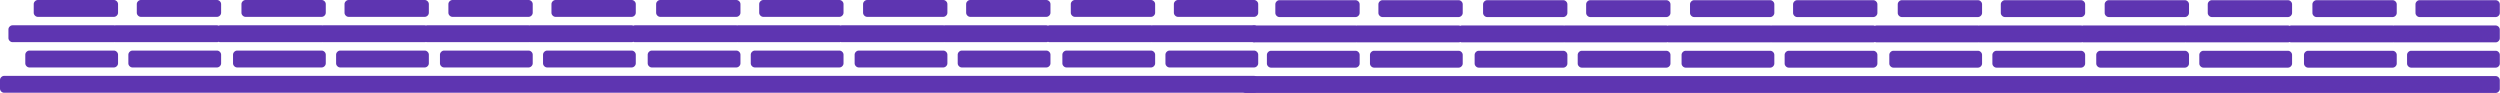 <svg width="3129" height="117" xmlns="http://www.w3.org/2000/svg"><g fill="#5E35B1" fill-rule="evenodd"><path d="M2995.647 32.025a5.328 5.328 0 0 1 1.184-.129h126.634c1.428 0 2.666.522 3.711 1.566 1.044 1.045 1.567 2.28 1.567 3.71v10.554c0 1.428-.523 2.666-1.567 3.71-1.045 1.044-2.283 1.567-3.71 1.567H2996.83c-.41 0-.805-.043-1.183-.13a5.27 5.27 0 0 1-1.183.13H2867.83a5.048 5.048 0 0 1-2.183-.474 5.05 5.05 0 0 1-2.183.474H2736.83c-.41 0-.805-.043-1.183-.13a5.27 5.27 0 0 1-1.183.13H2607.83c-.595 0-1.156-.09-1.683-.271a5.157 5.157 0 0 1-1.683.27H2477.83c-.41 0-.805-.042-1.183-.128a5.328 5.328 0 0 1-1.183.129H2348.83a5.048 5.048 0 0 1-2.183-.474 5.05 5.05 0 0 1-2.183.474H2217.83c-.41 0-.805-.043-1.183-.13a5.27 5.27 0 0 1-1.183.13H2088.83c-.595 0-1.156-.09-1.683-.271a5.157 5.157 0 0 1-1.683.27H1958.83c-.41 0-.805-.042-1.183-.128a5.328 5.328 0 0 1-1.183.129H1829.83a5.048 5.048 0 0 1-2.183-.474 5.05 5.05 0 0 1-2.183.474H1698.83c-.41 0-.805-.043-1.183-.13a5.27 5.27 0 0 1-1.183.13H1569.83c-1.43 0-2.666-.523-3.711-1.568-1.045-1.043-1.566-2.28-1.566-3.71V37.173c0-1.429.521-2.666 1.566-3.71 1.044-1.044 2.28-1.566 3.71-1.566h126.635c.41 0 .804.043 1.182.129a5.328 5.328 0 0 1 1.184-.129h126.634a5.06 5.06 0 0 1 2.182.473 5.055 5.055 0 0 1 2.184-.473h126.634c.41 0 .804.043 1.182.129a5.328 5.328 0 0 1 1.184-.129h126.634c.594 0 1.155.09 1.682.27a5.168 5.168 0 0 1 1.684-.27h126.634c.41 0 .804.043 1.182.129a5.328 5.328 0 0 1 1.184-.129h126.634a5.06 5.06 0 0 1 2.182.473 5.055 5.055 0 0 1 2.184-.473h126.634c.41 0 .804.043 1.182.129a5.328 5.328 0 0 1 1.184-.129h126.634c.594 0 1.155.09 1.682.27a5.168 5.168 0 0 1 1.684-.27h126.634c.41 0 .804.043 1.182.129a5.328 5.328 0 0 1 1.184-.129h126.634a5.06 5.06 0 0 1 2.182.473 5.055 5.055 0 0 1 2.184-.473h126.634c.41 0 .804.043 1.182.129zm-1.181 84.295H1559.277c-1.428 0-2.665-.523-3.71-1.565-1.045-1.046-1.567-2.283-1.567-3.712V100.49c0-1.43.522-2.666 1.566-3.71 1.045-1.044 2.281-1.567 3.71-1.567h1564.19c1.427 0 2.665.522 3.71 1.567 1.044 1.044 1.567 2.28 1.567 3.71v10.553c0 1.429-.523 2.666-1.567 3.712-1.044 1.042-2.283 1.565-3.71 1.565h-129zm-1298-52.766c1.427 0 2.665.522 3.71 1.568 1.044 1.043 1.567 2.282 1.567 3.71v10.553c0 1.429-.523 2.667-1.567 3.71-1.045 1.044-2.283 1.568-3.71 1.568h-105.53c-1.429 0-2.665-.524-3.71-1.569-1.045-1.042-1.567-2.28-1.567-3.71V68.833c0-1.429.522-2.667 1.567-3.71 1.044-1.045 2.28-1.568 3.71-1.568h105.53zm3.71-61.752c1.044 1.046 1.566 2.282 1.567 3.71v10.554c0 1.43-.523 2.666-1.567 3.71-1.045 1.044-2.283 1.567-3.71 1.567h-94.976c-1.43 0-2.666-.523-3.71-1.567-1.045-1.044-1.568-2.28-1.568-3.71V5.513c0-1.429.523-2.666 1.567-3.71s2.28-1.567 3.71-1.567h94.976c1.428 0 2.667.523 3.711 1.566zm125.29 61.752c1.427 0 2.665.522 3.71 1.568 1.044 1.043 1.567 2.282 1.567 3.71v10.553c0 1.429-.523 2.667-1.567 3.71-1.045 1.044-2.283 1.568-3.71 1.568h-105.53c-1.429 0-2.665-.524-3.71-1.569-1.045-1.042-1.567-2.28-1.567-3.71V68.833c0-1.429.522-2.667 1.567-3.71 1.044-1.045 2.28-1.568 3.71-1.568h105.53zm3.71-61.752c1.044 1.046 1.566 2.282 1.567 3.71v10.554c0 1.43-.523 2.666-1.567 3.71-1.045 1.044-2.283 1.567-3.71 1.567h-94.976c-1.43 0-2.666-.523-3.71-1.567-1.045-1.044-1.568-2.28-1.568-3.71V5.513c0-1.429.523-2.666 1.567-3.71s2.28-1.567 3.71-1.567h94.976c1.428 0 2.667.523 3.711 1.566zm127.29 61.752c1.427 0 2.665.522 3.71 1.568 1.044 1.043 1.567 2.282 1.567 3.71v10.553c0 1.429-.523 2.667-1.567 3.71-1.045 1.044-2.283 1.568-3.71 1.568h-105.53c-1.429 0-2.665-.524-3.71-1.569-1.045-1.042-1.567-2.28-1.567-3.71V68.833c0-1.429.522-2.667 1.567-3.71 1.044-1.045 2.28-1.568 3.71-1.568h105.53zm3.71-61.752c1.044 1.046 1.566 2.282 1.567 3.71v10.554c0 1.43-.523 2.666-1.567 3.71-1.045 1.044-2.283 1.567-3.71 1.567h-94.976c-1.43 0-2.666-.523-3.71-1.567-1.045-1.044-1.568-2.28-1.568-3.71V5.513c0-1.429.523-2.666 1.567-3.71s2.28-1.567 3.71-1.567h94.976c1.428 0 2.667.523 3.711 1.566zm125.29 61.752c1.427 0 2.665.522 3.71 1.568 1.044 1.043 1.567 2.282 1.567 3.71v10.553c0 1.429-.523 2.667-1.567 3.71-1.045 1.044-2.283 1.568-3.71 1.568h-105.53c-1.429 0-2.665-.524-3.71-1.569-1.045-1.042-1.567-2.28-1.567-3.71V68.833c0-1.429.522-2.667 1.567-3.71 1.044-1.045 2.28-1.568 3.71-1.568h105.53zm3.71-61.752c1.044 1.046 1.566 2.282 1.567 3.71v10.554c0 1.43-.523 2.666-1.567 3.71-1.045 1.044-2.283 1.567-3.71 1.567h-94.976c-1.43 0-2.666-.523-3.71-1.567-1.045-1.044-1.568-2.28-1.568-3.71V5.513c0-1.429.523-2.666 1.567-3.71s2.28-1.567 3.71-1.567h94.976c1.428 0 2.667.523 3.711 1.566zm126.29 61.752c1.427 0 2.665.522 3.71 1.568 1.044 1.043 1.567 2.282 1.567 3.71v10.553c0 1.429-.523 2.667-1.567 3.71-1.045 1.044-2.283 1.568-3.71 1.568h-105.53c-1.429 0-2.665-.524-3.71-1.569-1.045-1.042-1.567-2.28-1.567-3.71V68.833c0-1.429.522-2.667 1.567-3.71 1.044-1.045 2.28-1.568 3.71-1.568h105.53zm3.71-61.752c1.044 1.046 1.566 2.282 1.567 3.71v10.554c0 1.43-.523 2.666-1.567 3.71-1.045 1.044-2.283 1.567-3.71 1.567h-94.976c-1.43 0-2.666-.523-3.71-1.567-1.045-1.044-1.568-2.28-1.568-3.71V5.513c0-1.429.523-2.666 1.567-3.71s2.28-1.567 3.71-1.567h94.976c1.428 0 2.667.523 3.711 1.566zm125.29 61.752c1.427 0 2.665.522 3.71 1.568 1.044 1.043 1.567 2.282 1.567 3.71v10.553c0 1.429-.523 2.667-1.567 3.71-1.045 1.044-2.283 1.568-3.71 1.568h-105.53c-1.429 0-2.665-.524-3.71-1.569-1.045-1.042-1.567-2.28-1.567-3.71V68.833c0-1.429.522-2.667 1.567-3.71 1.044-1.045 2.28-1.568 3.71-1.568h105.53zm3.71-61.752c1.044 1.046 1.566 2.282 1.567 3.71v10.554c0 1.43-.523 2.666-1.567 3.71-1.045 1.044-2.283 1.567-3.71 1.567h-94.976c-1.43 0-2.666-.523-3.71-1.567-1.045-1.044-1.568-2.28-1.568-3.71V5.513c0-1.429.523-2.666 1.567-3.71s2.28-1.567 3.71-1.567h94.976c1.428 0 2.667.523 3.711 1.566zm127.29 61.752c1.427 0 2.665.522 3.71 1.568 1.044 1.043 1.567 2.282 1.567 3.71v10.553c0 1.429-.523 2.667-1.567 3.71-1.045 1.044-2.283 1.568-3.71 1.568h-105.53c-1.429 0-2.665-.524-3.71-1.569-1.045-1.042-1.567-2.28-1.567-3.71V68.833c0-1.429.522-2.667 1.567-3.71 1.044-1.045 2.28-1.568 3.71-1.568h105.53zm3.71-61.752c1.044 1.046 1.566 2.282 1.567 3.71v10.554c0 1.43-.523 2.666-1.567 3.71-1.045 1.044-2.283 1.567-3.71 1.567h-94.976c-1.43 0-2.666-.523-3.71-1.567-1.045-1.044-1.568-2.28-1.568-3.71V5.513c0-1.429.523-2.666 1.567-3.71s2.28-1.567 3.71-1.567h94.976c1.428 0 2.667.523 3.711 1.566zm125.29 61.752c1.427 0 2.665.522 3.71 1.568 1.044 1.043 1.567 2.282 1.567 3.71v10.553c0 1.429-.523 2.667-1.567 3.71-1.045 1.044-2.283 1.568-3.71 1.568h-105.53c-1.429 0-2.665-.524-3.71-1.569-1.045-1.042-1.567-2.28-1.567-3.71V68.833c0-1.429.522-2.667 1.567-3.71 1.044-1.045 2.28-1.568 3.71-1.568h105.53zm3.71-61.752c1.044 1.046 1.566 2.282 1.567 3.71v10.554c0 1.43-.523 2.666-1.567 3.71-1.045 1.044-2.283 1.567-3.71 1.567h-94.976c-1.43 0-2.666-.523-3.71-1.567-1.045-1.044-1.568-2.28-1.568-3.71V5.513c0-1.429.523-2.666 1.567-3.71s2.28-1.567 3.71-1.567h94.976c1.428 0 2.667.523 3.711 1.566zm126.29 61.752c1.427 0 2.665.522 3.71 1.568 1.044 1.043 1.567 2.282 1.567 3.71v10.553c0 1.429-.523 2.667-1.567 3.71-1.045 1.044-2.283 1.568-3.71 1.568h-105.53c-1.429 0-2.665-.524-3.71-1.569-1.045-1.042-1.567-2.28-1.567-3.71V68.833c0-1.429.522-2.667 1.567-3.71 1.044-1.045 2.28-1.568 3.71-1.568h105.53zm3.71-61.752c1.044 1.046 1.566 2.282 1.567 3.71v10.554c0 1.43-.523 2.666-1.567 3.71-1.045 1.044-2.283 1.567-3.71 1.567h-94.976c-1.43 0-2.666-.523-3.71-1.567-1.045-1.044-1.568-2.28-1.568-3.71V5.513c0-1.429.523-2.666 1.567-3.71s2.28-1.567 3.71-1.567h94.976c1.428 0 2.667.523 3.711 1.566zm125.29 61.752c1.427 0 2.665.522 3.71 1.568 1.044 1.043 1.567 2.282 1.567 3.71v10.553c0 1.429-.523 2.667-1.567 3.71-1.045 1.044-2.283 1.568-3.71 1.568h-105.53c-1.429 0-2.665-.524-3.71-1.569-1.045-1.042-1.567-2.28-1.567-3.71V68.833c0-1.429.522-2.667 1.567-3.71 1.044-1.045 2.28-1.568 3.71-1.568h105.53zm3.71-61.752c1.044 1.046 1.566 2.282 1.567 3.71v10.554c0 1.43-.523 2.666-1.567 3.71-1.045 1.044-2.283 1.567-3.71 1.567h-94.976c-1.43 0-2.666-.523-3.71-1.567-1.045-1.044-1.568-2.28-1.568-3.71V5.513c0-1.429.523-2.666 1.567-3.71s2.28-1.567 3.71-1.567h94.976c1.428 0 2.667.523 3.711 1.566zm127.29 61.752c1.427 0 2.665.522 3.71 1.568 1.044 1.043 1.567 2.282 1.567 3.71v10.553c0 1.429-.523 2.667-1.567 3.71-1.045 1.044-2.283 1.568-3.71 1.568h-105.53c-1.429 0-2.665-.524-3.71-1.569-1.045-1.042-1.567-2.28-1.567-3.71V68.833c0-1.429.522-2.667 1.567-3.71 1.044-1.045 2.28-1.568 3.71-1.568h105.53zm3.71-61.752c1.044 1.046 1.566 2.282 1.567 3.71v10.554c0 1.43-.523 2.666-1.567 3.71-1.045 1.044-2.283 1.567-3.71 1.567h-94.976c-1.43 0-2.666-.523-3.71-1.567-1.045-1.044-1.568-2.28-1.568-3.71V5.513c0-1.429.523-2.666 1.567-3.71s2.28-1.567 3.71-1.567h94.976c1.428 0 2.667.523 3.711 1.566zm125.29 61.752c1.427 0 2.665.522 3.71 1.568 1.044 1.043 1.567 2.282 1.567 3.71v10.553c0 1.429-.523 2.667-1.567 3.71-1.045 1.044-2.283 1.568-3.71 1.568h-105.53c-1.429 0-2.665-.524-3.71-1.569-1.045-1.042-1.567-2.28-1.567-3.71V68.833c0-1.429.522-2.667 1.567-3.71 1.044-1.045 2.28-1.568 3.71-1.568h105.53zm3.71-61.752c1.044 1.046 1.566 2.282 1.567 3.71v10.554c0 1.43-.523 2.666-1.567 3.71-1.045 1.044-2.283 1.567-3.71 1.567h-94.976c-1.43 0-2.666-.523-3.71-1.567-1.045-1.044-1.568-2.28-1.568-3.71V5.513c0-1.429.523-2.666 1.567-3.71s2.28-1.567 3.71-1.567h94.976c1.428 0 2.667.523 3.711 1.566z"/><path d="M1441.647 31.79a5.328 5.328 0 0 1 1.184-.13h126.634c1.428 0 2.666.522 3.711 1.567 1.044 1.044 1.567 2.28 1.567 3.71V47.49c0 1.428-.523 2.666-1.567 3.71-1.045 1.044-2.283 1.567-3.71 1.567H1442.83c-.41 0-.805-.043-1.183-.13a5.27 5.27 0 0 1-1.183.13H1313.83a5.048 5.048 0 0 1-2.183-.474 5.05 5.05 0 0 1-2.183.474H1182.83c-.41 0-.805-.043-1.183-.13a5.27 5.27 0 0 1-1.183.13H1053.83c-.595 0-1.156-.09-1.683-.271a5.157 5.157 0 0 1-1.683.27H923.831c-.41 0-.805-.042-1.183-.128a5.328 5.328 0 0 1-1.183.129H794.831a5.048 5.048 0 0 1-2.183-.474 5.05 5.05 0 0 1-2.183.474H663.831c-.41 0-.805-.043-1.183-.13a5.27 5.27 0 0 1-1.183.13H534.831c-.595 0-1.156-.09-1.683-.271a5.157 5.157 0 0 1-1.683.27H404.831c-.41 0-.805-.042-1.183-.128a5.328 5.328 0 0 1-1.183.129H275.831a5.048 5.048 0 0 1-2.183-.474 5.05 5.05 0 0 1-2.183.474H144.831c-.41 0-.805-.043-1.183-.13a5.27 5.27 0 0 1-1.183.13H15.831c-1.43 0-2.666-.523-3.711-1.568-1.045-1.043-1.566-2.28-1.566-3.71V36.937c0-1.429.521-2.666 1.566-3.71 1.044-1.044 2.28-1.566 3.71-1.566h126.635c.41 0 .804.043 1.182.13a5.328 5.328 0 0 1 1.184-.13h126.634a5.06 5.06 0 0 1 2.182.473 5.055 5.055 0 0 1 2.184-.473h126.634c.41 0 .804.043 1.182.13a5.328 5.328 0 0 1 1.184-.13h126.634c.594 0 1.155.09 1.682.27a5.168 5.168 0 0 1 1.684-.27h126.634c.41 0 .804.043 1.182.13a5.328 5.328 0 0 1 1.184-.13h126.634a5.06 5.06 0 0 1 2.182.473 5.055 5.055 0 0 1 2.184-.473h126.634c.41 0 .804.043 1.182.13a5.328 5.328 0 0 1 1.184-.13h126.634c.594 0 1.155.09 1.682.27a5.168 5.168 0 0 1 1.684-.27h126.634c.41 0 .804.043 1.182.13a5.328 5.328 0 0 1 1.184-.13h126.634a5.06 5.06 0 0 1 2.182.473 5.055 5.055 0 0 1 2.184-.473h126.634c.41 0 .804.043 1.182.13zm-1.181 84.294H5.277c-1.428 0-2.665-.523-3.71-1.565C.521 113.473 0 112.236 0 110.807v-10.553c0-1.43.522-2.666 1.566-3.71 1.045-1.044 2.281-1.567 3.71-1.567h1564.19c1.427 0 2.665.522 3.71 1.567 1.044 1.044 1.567 2.28 1.567 3.71v10.553c0 1.429-.523 2.666-1.567 3.712-1.044 1.042-2.283 1.565-3.71 1.565h-129zm-1298-52.766c1.427 0 2.665.522 3.71 1.568 1.044 1.043 1.567 2.282 1.567 3.71v10.553c0 1.429-.523 2.667-1.567 3.71-1.045 1.044-2.283 1.568-3.71 1.568H36.935c-1.429 0-2.665-.524-3.71-1.568-1.045-1.043-1.567-2.281-1.567-3.71V68.596c0-1.429.522-2.667 1.567-3.71 1.044-1.045 2.28-1.568 3.71-1.568h105.53zm3.71-61.752c1.044 1.046 1.566 2.282 1.567 3.71v10.555c0 1.429-.523 2.665-1.567 3.71-1.045 1.043-2.283 1.566-3.71 1.566H47.49c-1.43 0-2.666-.522-3.71-1.567-1.045-1.044-1.568-2.28-1.568-3.71V5.278c0-1.429.523-2.666 1.567-3.71S46.06 0 47.49 0h94.976c1.428 0 2.667.523 3.711 1.566zm125.29 61.752c1.427 0 2.665.522 3.71 1.568 1.044 1.043 1.567 2.282 1.567 3.71v10.553c0 1.429-.523 2.667-1.567 3.71-1.045 1.044-2.283 1.568-3.71 1.568h-105.53c-1.429 0-2.665-.524-3.71-1.568-1.045-1.043-1.567-2.281-1.567-3.71V68.596c0-1.429.522-2.667 1.567-3.71 1.044-1.045 2.28-1.568 3.71-1.568h105.53zm3.71-61.752c1.044 1.046 1.566 2.282 1.567 3.71v10.555c0 1.429-.523 2.665-1.567 3.71-1.045 1.043-2.283 1.566-3.71 1.566H176.49c-1.43 0-2.666-.522-3.71-1.567-1.045-1.044-1.568-2.28-1.568-3.71V5.278c0-1.429.523-2.666 1.567-3.71S175.06 0 176.49 0h94.976c1.428 0 2.667.523 3.711 1.566zm127.29 61.752c1.427 0 2.665.522 3.71 1.568 1.044 1.043 1.567 2.282 1.567 3.71v10.553c0 1.429-.523 2.667-1.567 3.71-1.045 1.044-2.283 1.568-3.71 1.568h-105.53c-1.429 0-2.665-.524-3.71-1.568-1.045-1.043-1.567-2.281-1.567-3.71V68.596c0-1.429.522-2.667 1.567-3.71 1.044-1.045 2.28-1.568 3.71-1.568h105.53zm3.71-61.752c1.044 1.046 1.566 2.282 1.567 3.71v10.555c0 1.429-.523 2.665-1.567 3.71-1.045 1.043-2.283 1.566-3.71 1.566H307.49c-1.43 0-2.666-.522-3.71-1.567-1.045-1.044-1.568-2.28-1.568-3.71V5.278c0-1.429.523-2.666 1.567-3.71S306.06 0 307.49 0h94.976c1.428 0 2.667.523 3.711 1.566zm125.29 61.752c1.427 0 2.665.522 3.71 1.568 1.044 1.043 1.567 2.282 1.567 3.71v10.553c0 1.429-.523 2.667-1.567 3.71-1.045 1.044-2.283 1.568-3.71 1.568h-105.53c-1.429 0-2.665-.524-3.71-1.568-1.045-1.043-1.567-2.281-1.567-3.71V68.596c0-1.429.522-2.667 1.567-3.71 1.044-1.045 2.28-1.568 3.71-1.568h105.53zm3.71-61.752c1.044 1.046 1.566 2.282 1.567 3.71v10.555c0 1.429-.523 2.665-1.567 3.71-1.045 1.043-2.283 1.566-3.71 1.566H436.49c-1.43 0-2.666-.522-3.71-1.567-1.045-1.044-1.568-2.28-1.568-3.71V5.278c0-1.429.523-2.666 1.567-3.71S435.06 0 436.49 0h94.976c1.428 0 2.667.523 3.711 1.566zm126.29 61.752c1.427 0 2.665.522 3.71 1.568 1.044 1.043 1.567 2.282 1.567 3.71v10.553c0 1.429-.523 2.667-1.567 3.71-1.045 1.044-2.283 1.568-3.71 1.568h-105.53c-1.429 0-2.665-.524-3.71-1.568-1.045-1.043-1.567-2.281-1.567-3.71V68.596c0-1.429.522-2.667 1.567-3.71 1.044-1.045 2.28-1.568 3.71-1.568h105.53zm3.71-61.752c1.044 1.046 1.566 2.282 1.567 3.71v10.555c0 1.429-.523 2.665-1.567 3.71-1.045 1.043-2.283 1.566-3.71 1.566H566.49c-1.43 0-2.666-.522-3.71-1.567-1.045-1.044-1.568-2.28-1.568-3.71V5.278c0-1.429.523-2.666 1.567-3.71S565.06 0 566.49 0h94.976c1.428 0 2.667.523 3.711 1.566zm125.29 61.752c1.427 0 2.665.522 3.71 1.568 1.044 1.043 1.567 2.282 1.567 3.71v10.553c0 1.429-.523 2.667-1.567 3.71-1.045 1.044-2.283 1.568-3.71 1.568h-105.53c-1.429 0-2.665-.524-3.71-1.568-1.045-1.043-1.567-2.281-1.567-3.71V68.596c0-1.429.522-2.667 1.567-3.71 1.044-1.045 2.28-1.568 3.71-1.568h105.53zm3.71-61.752c1.044 1.046 1.566 2.282 1.567 3.71v10.555c0 1.429-.523 2.665-1.567 3.71-1.045 1.043-2.283 1.566-3.71 1.566H695.49c-1.43 0-2.666-.522-3.71-1.567-1.045-1.044-1.568-2.28-1.568-3.71V5.278c0-1.429.523-2.666 1.567-3.71S694.06 0 695.49 0h94.976c1.428 0 2.667.523 3.711 1.566zm127.29 61.752c1.427 0 2.665.522 3.71 1.568 1.044 1.043 1.567 2.282 1.567 3.71v10.553c0 1.429-.523 2.667-1.567 3.71-1.045 1.044-2.283 1.568-3.71 1.568h-105.53c-1.429 0-2.665-.524-3.71-1.568-1.045-1.043-1.567-2.281-1.567-3.71V68.596c0-1.429.522-2.667 1.567-3.71 1.044-1.045 2.28-1.568 3.71-1.568h105.53zm3.71-61.752c1.044 1.046 1.566 2.282 1.567 3.71v10.555c0 1.429-.523 2.665-1.567 3.71-1.045 1.043-2.283 1.566-3.71 1.566H826.49c-1.43 0-2.666-.522-3.71-1.567-1.045-1.044-1.568-2.28-1.568-3.71V5.278c0-1.429.523-2.666 1.567-3.71S825.06 0 826.49 0h94.976c1.428 0 2.667.523 3.711 1.566zm125.29 61.752c1.427 0 2.665.522 3.71 1.568 1.044 1.043 1.567 2.282 1.567 3.71v10.553c0 1.429-.523 2.667-1.567 3.71-1.045 1.044-2.283 1.568-3.71 1.568h-105.53c-1.429 0-2.665-.524-3.71-1.568-1.045-1.043-1.567-2.281-1.567-3.71V68.596c0-1.429.522-2.667 1.567-3.71 1.044-1.045 2.28-1.568 3.71-1.568h105.53zm3.71-61.752c1.044 1.046 1.566 2.282 1.567 3.71v10.555c0 1.429-.523 2.665-1.567 3.71-1.045 1.043-2.283 1.566-3.71 1.566H955.49c-1.43 0-2.666-.522-3.71-1.567-1.045-1.044-1.568-2.28-1.568-3.71V5.278c0-1.429.523-2.666 1.567-3.71S954.06 0 955.49 0h94.976c1.428 0 2.667.523 3.711 1.566zm126.29 61.752c1.427 0 2.665.522 3.71 1.568 1.044 1.043 1.567 2.282 1.567 3.71v10.553c0 1.429-.523 2.667-1.567 3.71-1.045 1.044-2.283 1.568-3.71 1.568h-105.53c-1.429 0-2.665-.524-3.71-1.568-1.045-1.043-1.567-2.281-1.567-3.71V68.596c0-1.429.522-2.667 1.567-3.71 1.044-1.045 2.28-1.568 3.71-1.568h105.53zm3.71-61.752c1.044 1.046 1.566 2.282 1.567 3.71v10.555c0 1.429-.523 2.665-1.567 3.71-1.045 1.043-2.283 1.566-3.71 1.566h-94.976c-1.43 0-2.666-.522-3.71-1.567-1.045-1.044-1.568-2.28-1.568-3.71V5.278c0-1.429.523-2.666 1.567-3.71S1084.06 0 1085.49 0h94.976c1.428 0 2.667.523 3.711 1.566zm125.29 61.752c1.427 0 2.665.522 3.71 1.568 1.044 1.043 1.567 2.282 1.567 3.71v10.553c0 1.429-.523 2.667-1.567 3.71-1.045 1.044-2.283 1.568-3.71 1.568h-105.53c-1.429 0-2.665-.524-3.71-1.568-1.045-1.043-1.567-2.281-1.567-3.71V68.596c0-1.429.522-2.667 1.567-3.71 1.044-1.045 2.28-1.568 3.71-1.568h105.53zm3.71-61.752c1.044 1.046 1.566 2.282 1.567 3.71v10.555c0 1.429-.523 2.665-1.567 3.71-1.045 1.043-2.283 1.566-3.71 1.566h-94.976c-1.43 0-2.666-.522-3.71-1.567-1.045-1.044-1.568-2.28-1.568-3.71V5.278c0-1.429.523-2.666 1.567-3.71S1213.06 0 1214.49 0h94.976c1.428 0 2.667.523 3.711 1.566zm127.29 61.752c1.427 0 2.665.522 3.71 1.568 1.044 1.043 1.567 2.282 1.567 3.71v10.553c0 1.429-.523 2.667-1.567 3.71-1.045 1.044-2.283 1.568-3.71 1.568h-105.53c-1.429 0-2.665-.524-3.71-1.568-1.045-1.043-1.567-2.281-1.567-3.71V68.596c0-1.429.522-2.667 1.567-3.71 1.044-1.045 2.28-1.568 3.71-1.568h105.53zm3.71-61.752c1.044 1.046 1.566 2.282 1.567 3.71v10.555c0 1.429-.523 2.665-1.567 3.71-1.045 1.043-2.283 1.566-3.71 1.566h-94.976c-1.43 0-2.666-.522-3.71-1.567-1.045-1.044-1.568-2.28-1.568-3.71V5.278c0-1.429.523-2.666 1.567-3.71S1344.06 0 1345.49 0h94.976c1.428 0 2.667.523 3.711 1.566zm125.29 61.752c1.427 0 2.665.522 3.71 1.568 1.044 1.043 1.567 2.282 1.567 3.71v10.553c0 1.429-.523 2.667-1.567 3.71-1.045 1.044-2.283 1.568-3.71 1.568h-105.53c-1.429 0-2.665-.524-3.71-1.568-1.045-1.043-1.567-2.281-1.567-3.71V68.596c0-1.429.522-2.667 1.567-3.71 1.044-1.045 2.28-1.568 3.71-1.568h105.53zm3.71-61.752c1.044 1.046 1.566 2.282 1.567 3.71v10.555c0 1.429-.523 2.665-1.567 3.71-1.045 1.043-2.283 1.566-3.71 1.566h-94.976c-1.43 0-2.666-.522-3.71-1.567-1.045-1.044-1.568-2.28-1.568-3.71V5.278c0-1.429.523-2.666 1.567-3.71S1473.06 0 1474.49 0h94.976c1.428 0 2.667.523 3.711 1.566z"/></g></svg>